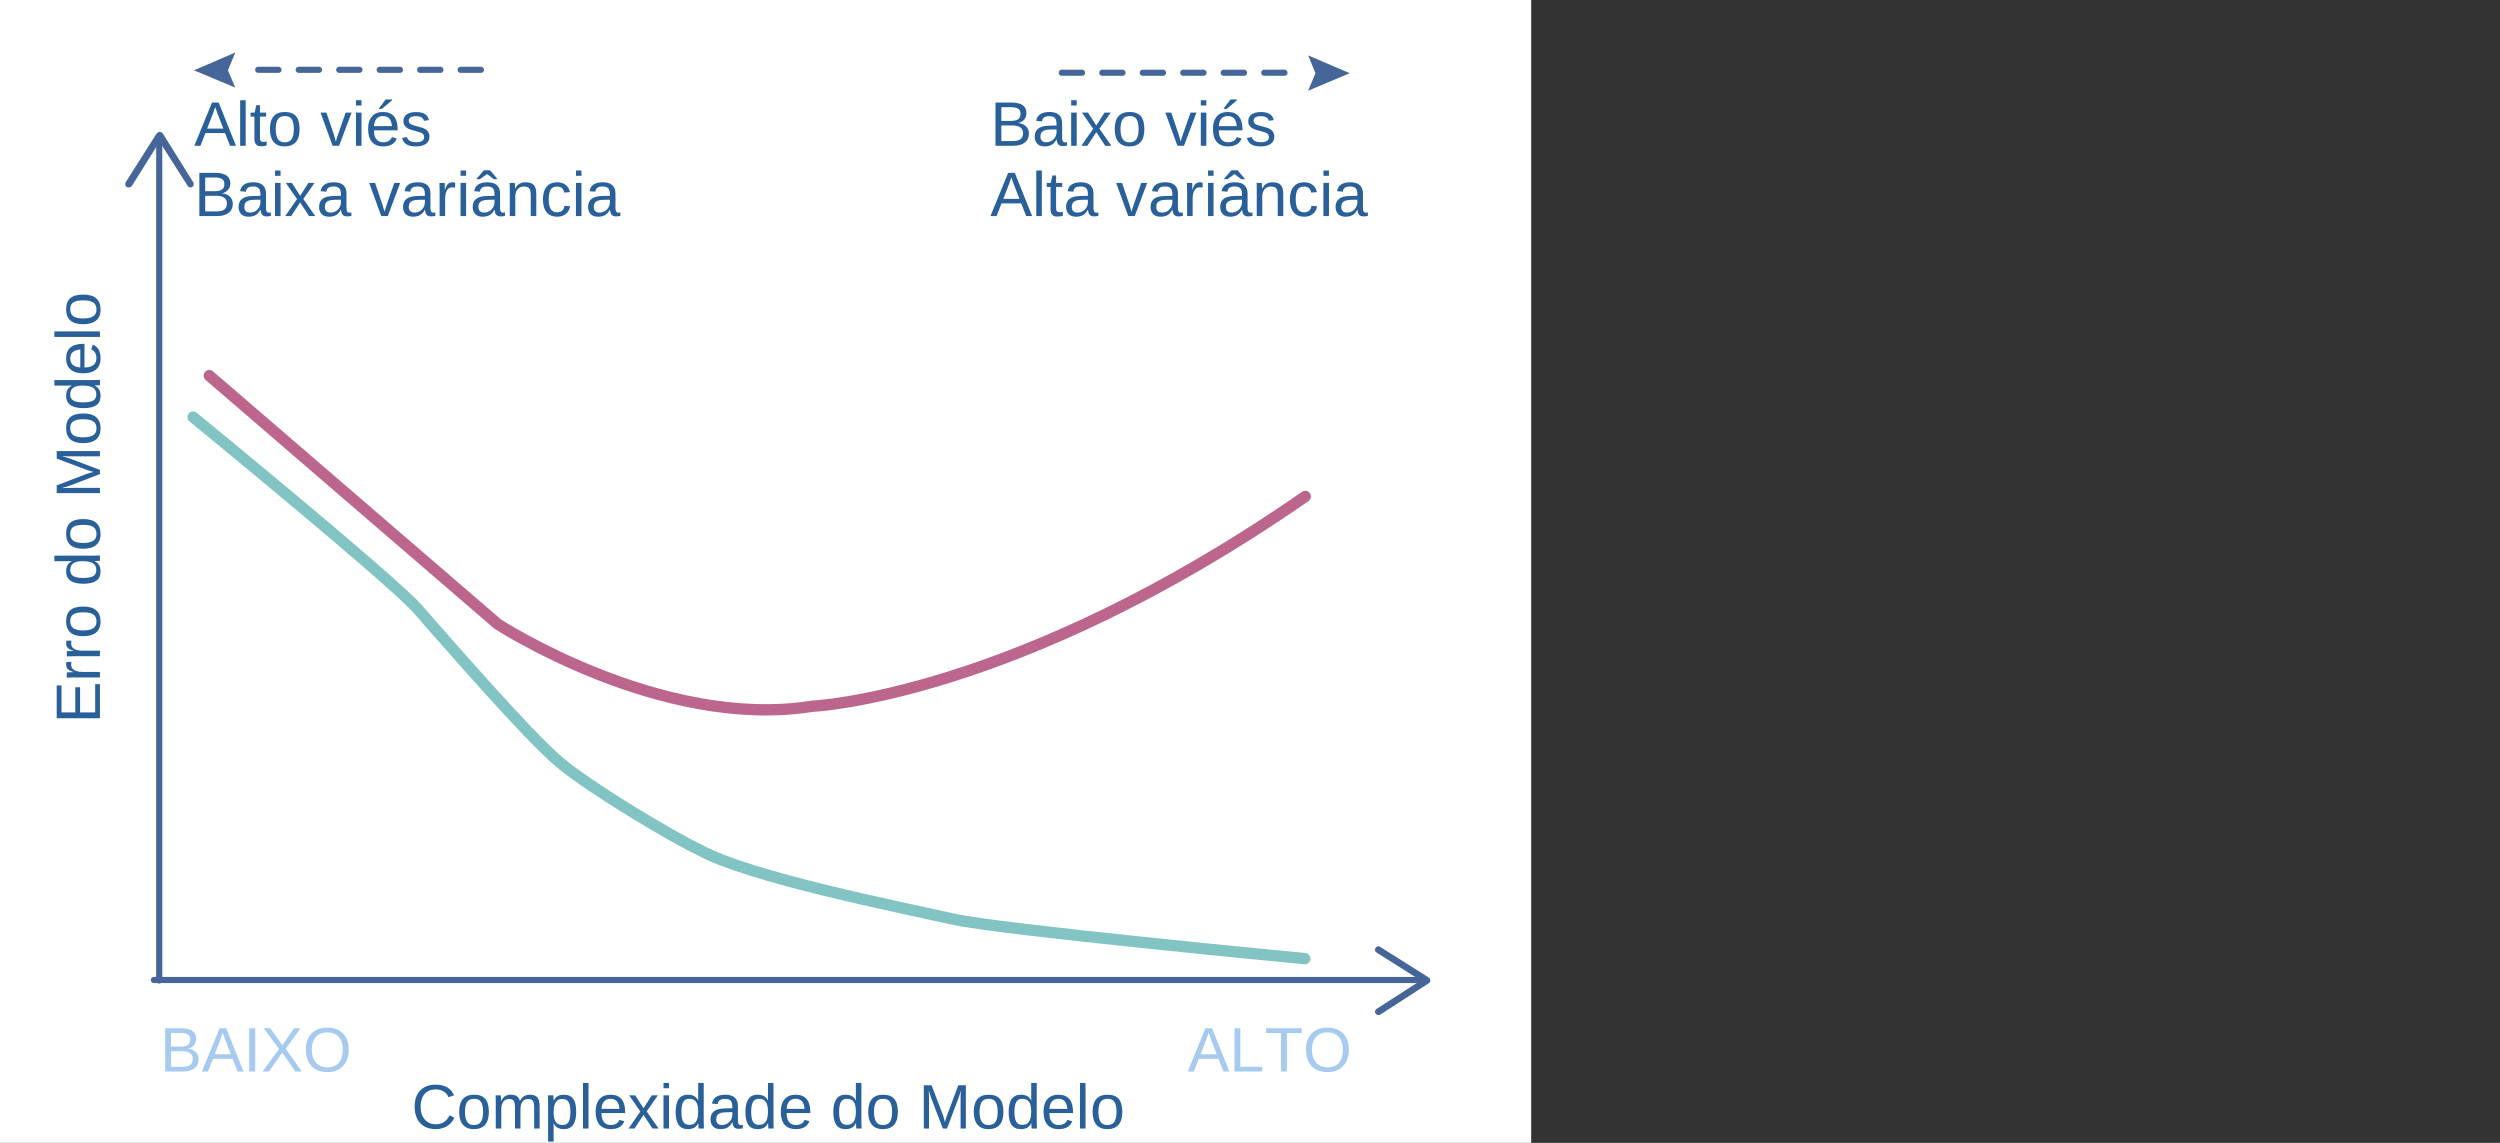 <svg xmlns="http://www.w3.org/2000/svg" xmlns:xlink="http://www.w3.org/1999/xlink" width="1050" height="480">
<rect width="100%" height="100%" fill="#333333" stroke="none"/>
<defs>
<clipPath id="clip_1">
<path transform="matrix(2.4,0,0,-2.4,0,551.94)" d="M0 .028H267.959V229.974H0Z" clip-rule="evenodd"/>
</clipPath>
<path id="font_2_1" d="M.614 .194C.614 .133 .592 .085 .547 .051 .503 .017 .441 0 .361 0H.082V.688H.332C.493 .688 .574 .633 .574 .521 .574 .48 .563 .446 .54 .419 .517 .391 .485 .372 .443 .363 .498 .356 .54 .338 .57 .308 .599 .278 .614 .24 .614 .194M.48 .51C.48 .547 .468 .574 .442 .59 .417 .606 .38 .614 .332 .614H.175V.396H.332C.382 .396 .419 .405 .444 .424 .468 .442 .48 .471 .48 .51M.52 .201C.52 .282 .463 .323 .349 .323H.175V.075H.356C.413 .075 .455 .085 .481 .106 .507 .128 .52 .159 .52 .201Z"/>
<path id="font_2_2" d="M.57 0 .491 .202H.178L.099 0H.002L.283 .688H.389L.665 0H.57M.334 .618 .33 .604C.322 .577 .31 .543 .294 .5L.206 .274H.463L.375 .501C.366 .524 .357 .549 .348 .578L.334 .618Z"/>
<path id="font_2_3" d="M.092 0V.688H.186V0H.092Z"/>
<path id="font_2_4" d="M.543 0 .336 .301 .125 0H.022L.284 .358 .042 .688H.146L.337 .418 .523 .688H.626L.391 .361 .646 0H.543Z"/>
<path id="font_2_5" d="M.73 .347C.73 .275 .716 .212 .689 .158 .661 .104 .622 .063 .57 .034 .519 .005 .458-.01 .388-.01 .318-.01 .257 .005 .205 .033 .154 .062 .115 .103 .088 .157 .061 .212 .047 .275 .047 .347 .047 .457 .077 .543 .138 .605 .198 .667 .282 .698 .389 .698 .459 .698 .52 .684 .571 .656 .623 .629 .662 .588 .689 .535 .716 .482 .73 .419 .73 .347M.635 .347C.635 .433 .613 .5 .571 .549 .528 .598 .467 .622 .389 .622 .31 .622 .25 .598 .207 .55 .164 .502 .142 .434 .142 .347 .142 .261 .164 .192 .207 .142 .251 .091 .311 .066 .388 .066 .468 .066 .529 .09 .571 .139 .614 .188 .635 .258 .635 .347Z"/>
<path id="font_2_6" d="M0 0Z"/>
<path id="font_2_7" d="M.082 0V.688H.175V.076H.523V0H.082Z"/>
<path id="font_2_8" d="M.352 .612V0H.259V.612H.022V.688H.588V.612H.352Z"/>
<path id="font_2_9" d="M.387 .622C.311 .622 .251 .598 .209 .549 .167 .5 .146 .432 .146 .347 .146 .263 .168 .195 .212 .144 .256 .093 .315 .067 .391 .067 .487 .067 .559 .115 .608 .21L.684 .172C.656 .113 .616 .068 .565 .037 .513 .006 .454-.01 .386-.01 .317-.01 .257 .005 .206 .033 .156 .062 .117 .103 .091 .157 .064 .211 .051 .274 .051 .347 .051 .457 .08 .543 .14 .605 .199 .667 .281 .698 .386 .698 .459 .698 .52 .684 .569 .655 .618 .627 .655 .584 .678 .528L.589 .499C.573 .539 .548 .569 .512 .59 .477 .612 .435 .622 .387 .622Z"/>
<path id="font_2_10" d="M.514 .265C.514 .172 .494 .103 .453 .058 .412 .013 .353-.01 .276-.01 .199-.01 .14 .014 .101 .061 .062 .108 .042 .176 .042 .265 .042 .447 .121 .538 .279 .538 .36 .538 .419 .516 .457 .471 .495 .427 .514 .358 .514 .265M.422 .265C.422 .338 .411 .391 .389 .424 .368 .457 .331 .473 .28 .473 .229 .473 .192 .456 .169 .423 .146 .389 .134 .336 .134 .265 .134 .195 .146 .143 .168 .108 .191 .073 .226 .055 .275 .055 .328 .055 .365 .072 .388 .106 .411 .14 .422 .193 .422 .265Z"/>
<path id="font_2_11" d="M.375 0V.335C.375 .386 .368 .421 .354 .441 .34 .46 .315 .47 .278 .47 .241 .47 .211 .456 .189 .427 .168 .399 .157 .358 .157 .306V0H.069V.416C.069 .477 .068 .515 .066 .528H.149C.15 .527 .15 .522 .15 .515 .151 .508 .151 .5 .152 .49 .152 .481 .153 .464 .153 .438H.155C.174 .475 .195 .501 .22 .516 .244 .531 .274 .538 .309 .538 .349 .538 .381 .53 .404 .514 .427 .498 .444 .473 .453 .438H.454C.472 .473 .494 .499 .52 .515 .546 .53 .577 .538 .614 .538 .668 .538 .706 .524 .731 .495 .755 .466 .767 .418 .767 .352V0H.68V.335C.68 .386 .673 .421 .659 .441 .645 .46 .62 .47 .583 .47 .545 .47 .515 .456 .494 .427 .473 .399 .462 .359 .462 .306V0H.375Z"/>
<path id="font_2_12" d="M.514 .267C.514 .082 .449-.01 .32-.01 .238-.01 .184 .021 .156 .082H.153C.155 .08 .155 .052 .155-.001V-.208H.067V.42C.067 .475 .066 .511 .064 .528H.149C.15 .527 .15 .522 .151 .514 .152 .507 .152 .494 .153 .478 .154 .461 .154 .45 .154 .444H.156C.172 .476 .193 .5 .218 .515 .244 .531 .278 .538 .32 .538 .385 .538 .434 .516 .466 .473 .498 .429 .514 .36 .514 .267M.422 .265C.422 .339 .412 .391 .392 .423 .372 .454 .341 .47 .297 .47 .263 .47 .235 .463 .216 .448 .196 .434 .181 .411 .171 .38 .16 .348 .155 .308 .155 .258 .155 .189 .166 .137 .188 .105 .211 .072 .247 .055 .296 .055 .34 .055 .372 .071 .392 .103 .412 .135 .422 .189 .422 .265Z"/>
<path id="font_2_13" d="M.067 0V.725H.155V0H.067Z"/>
<path id="font_2_14" d="M.135 .246C.135 .185 .147 .139 .172 .106 .197 .073 .234 .056 .282 .056 .32 .056 .351 .064 .374 .079 .397 .095 .412 .114 .42 .138L.498 .116C.466 .032 .394-.01 .282-.01 .204-.01 .145 .014 .104 .06 .063 .107 .042 .176 .042 .268 .042 .355 .063 .422 .104 .468 .145 .515 .203 .538 .279 .538 .434 .538 .512 .445 .512 .258V.246H.135M.421 .313C.416 .369 .402 .409 .378 .435 .355 .46 .321 .473 .277 .473 .235 .473 .201 .459 .176 .431 .151 .402 .138 .363 .136 .313H.421Z"/>
<path id="font_2_15" d="M.391 0 .249 .217 .106 0H.011L.199 .271 .02 .528H.117L.249 .323 .38 .528H.478L.299 .272 .489 0H.391Z"/>
<path id="font_2_16" d="M.067 .641V.725H.155V.641H.067M.067 0V.528H.155V0H.067Z"/>
<path id="font_2_17" d="M.401 .085C.385 .051 .363 .027 .336 .012 .309-.002 .276-.01 .236-.01 .17-.01 .121 .013 .089 .058 .058 .103 .042 .171 .042 .262 .042 .446 .107 .538 .236 .538 .276 .538 .31 .531 .336 .516 .363 .501 .385 .478 .401 .446H.402L.401 .505V.725H.489V.109C.489 .054 .49 .018 .492 0H.408C.407 .005 .406 .017 .405 .036 .403 .055 .403 .071 .403 .085H.401M.134 .265C.134 .191 .144 .138 .164 .106 .183 .074 .215 .058 .259 .058 .309 .058 .345 .075 .367 .11 .39 .144 .401 .198 .401 .271 .401 .34 .39 .392 .367 .424 .345 .457 .309 .473 .26 .473 .215 .473 .184 .457 .164 .424 .144 .391 .134 .338 .134 .265Z"/>
<path id="font_2_18" d="M.202-.01C.149-.01 .109 .004 .083 .032 .056 .06 .042 .099 .042 .147 .042 .202 .06 .244 .096 .273 .132 .303 .19 .318 .271 .32L.389 .322V.351C.389 .394 .38 .425 .362 .443 .344 .462 .315 .471 .276 .471 .236 .471 .208 .465 .19 .451 .172 .438 .161 .417 .158 .388L.066 .396C.081 .491 .152 .538 .278 .538 .344 .538 .394 .523 .428 .492 .461 .462 .478 .418 .478 .36V.133C.478 .107 .481 .087 .488 .074 .495 .061 .508 .054 .527 .054 .536 .054 .545 .055 .556 .058V.003C.534-.002 .511-.005 .488-.005 .456-.005 .432 .004 .417 .021 .402 .038 .394 .065 .392 .101H.389C.367 .061 .341 .032 .311 .015 .281-.001 .245-.01 .202-.01M.222 .056C.254 .056 .283 .063 .308 .078 .333 .093 .353 .113 .367 .138 .382 .164 .389 .19 .389 .217V.261L.293 .259C.252 .258 .22 .254 .199 .246 .178 .238 .161 .226 .15 .21 .139 .194 .133 .172 .133 .146 .133 .117 .141 .095 .156 .08 .171 .064 .194 .056 .222 .056Z"/>
<path id="font_2_19" d="M.667 0V.459C.667 .51 .668 .559 .671 .606 .655 .548 .641 .502 .628 .469L.451 0H.385L.205 .469 .178 .552 .162 .606 .163 .552 .165 .459V0H.082V.688H.205L.388 .211C.394 .192 .4 .171 .406 .149 .413 .127 .417 .111 .418 .102 .421 .115 .427 .134 .435 .161 .443 .187 .449 .204 .452 .211L.631 .688H.751V0H.667Z"/>
<path id="font_2_20" d="M.082 0V.688H.604V.612H.175V.392H.575V.316H.175V.076H.624V0H.082Z"/>
<path id="font_2_21" d="M.069 0V.405C.069 .442 .068 .483 .066 .528H.149C.152 .468 .153 .432 .153 .42H.155C.169 .466 .185 .497 .204 .513 .222 .53 .248 .538 .281 .538 .292 .538 .304 .536 .316 .533V.453C.305 .456 .289 .458 .27 .458 .233 .458 .205 .442 .186 .41 .167 .379 .157 .334 .157 .275V0H.069Z"/>
<path id="font_2_22" d="M.271 .004C.242-.004 .212-.008 .182-.008 .111-.008 .076 .032 .076 .112V.464H.015V.528H.08L.105 .646H.164V.528H.262V.464H.164V.131C.164 .105 .168 .088 .177 .077 .185 .067 .199 .062 .22 .062 .231 .062 .248 .064 .271 .069V.004Z"/>
<path id="font_2_23" d="M.299 0H.195L.003 .528H.097L.213 .185C.218 .172 .229 .133 .247 .069L.264 .126 .283 .184 .403 .528H.497L.299 0Z"/>
<path id="font_2_24" d="M.135 .246C.135 .185 .147 .139 .172 .106 .197 .073 .234 .056 .282 .056 .32 .056 .351 .064 .374 .079 .397 .095 .412 .114 .42 .138L.498 .116C.466 .032 .394-.01 .282-.01 .204-.01 .145 .014 .104 .06 .063 .107 .042 .176 .042 .268 .042 .355 .063 .422 .104 .468 .145 .515 .203 .538 .279 .538 .434 .538 .512 .445 .512 .258V.246H.135M.421 .313C.416 .369 .402 .409 .378 .435 .355 .46 .321 .473 .277 .473 .235 .473 .201 .459 .176 .431 .151 .402 .138 .363 .136 .313H.421M.215 .587V.597L.321 .737H.422V.723L.261 .587H.215Z"/>
<path id="font_2_26" d="M.464 .146C.464 .096 .445 .058 .407 .031 .37 .004 .317-.01 .25-.01 .184-.01 .133 .001 .097 .023 .062 .044 .039 .078 .028 .124L.105 .139C.113 .111 .128 .09 .152 .077 .175 .064 .208 .057 .25 .057 .294 .057 .327 .064 .347 .078 .368 .091 .378 .112 .378 .139 .378 .16 .371 .177 .357 .19 .343 .203 .319 .214 .288 .222L.225 .239C.174 .252 .138 .265 .117 .277 .096 .29 .079 .305 .067 .323 .055 .341 .049 .363 .049 .389 .049 .437 .066 .474 .1 .499 .135 .524 .185 .537 .25 .537 .309 .537 .355 .527 .389 .506 .424 .486 .445 .453 .455 .408L.375 .398C.371 .421 .358 .439 .336 .452 .315 .464 .286 .471 .25 .471 .211 .471 .181 .465 .163 .453 .144 .441 .134 .422 .134 .398 .134 .383 .138 .37 .146 .361 .154 .351 .165 .343 .181 .336 .196 .329 .228 .319 .277 .307 .324 .296 .357 .285 .378 .275 .398 .265 .415 .254 .427 .242 .438 .23 .448 .216 .454 .2 .461 .184 .464 .166 .464 .146Z"/>
<path id="font_2_27" d="M.202-.01C.149-.01 .109 .004 .083 .032 .056 .06 .042 .099 .042 .147 .042 .202 .06 .244 .096 .273 .132 .303 .19 .318 .271 .32L.389 .322V.351C.389 .394 .38 .425 .362 .443 .344 .462 .315 .471 .276 .471 .236 .471 .208 .465 .19 .451 .172 .438 .161 .417 .158 .388L.066 .396C.081 .491 .152 .538 .278 .538 .344 .538 .394 .523 .428 .492 .461 .462 .478 .418 .478 .36V.133C.478 .107 .481 .087 .488 .074 .495 .061 .508 .054 .527 .054 .536 .054 .545 .055 .556 .058V.003C.534-.002 .511-.005 .488-.005 .456-.005 .432 .004 .417 .021 .402 .038 .394 .065 .392 .101H.389C.367 .061 .341 .032 .311 .015 .281-.001 .245-.01 .202-.01M.222 .056C.254 .056 .283 .063 .308 .078 .333 .093 .353 .113 .367 .138 .382 .164 .389 .19 .389 .217V.261L.293 .259C.252 .258 .22 .254 .199 .246 .178 .238 .161 .226 .15 .21 .139 .194 .133 .172 .133 .146 .133 .117 .141 .095 .156 .08 .171 .064 .194 .056 .222 .056M.43 .597V.587H.378L.271 .669H.271L.157 .587H.106V.597L.221 .729H.32L.43 .597Z"/>
<path id="font_2_29" d="M.403 0V.335C.403 .37 .399 .397 .393 .416 .386 .435 .375 .449 .36 .458 .345 .466 .323 .47 .294 .47 .252 .47 .218 .456 .194 .427 .169 .398 .157 .358 .157 .306V0H.069V.416C.069 .477 .068 .515 .066 .528H.149C.15 .527 .15 .522 .15 .515 .151 .508 .151 .5 .152 .49 .152 .481 .153 .464 .153 .438H.155C.175 .474 .198 .5 .225 .515 .251 .531 .284 .538 .324 .538 .382 .538 .424 .524 .451 .495 .478 .466 .491 .418 .491 .352V0H.403Z"/>
<path id="font_2_30" d="M.134 .267C.134 .196 .145 .144 .167 .11 .19 .076 .223 .06 .268 .06 .299 .06 .325 .068 .346 .085 .367 .102 .38 .128 .385 .163L.474 .157C.467 .106 .445 .066 .409 .036 .372 .005 .326-.01 .27-.01 .196-.01 .14 .014 .101 .06 .062 .107 .042 .175 .042 .265 .042 .354 .062 .421 .101 .468 .14 .515 .196 .538 .269 .538 .323 .538 .368 .524 .404 .496 .439 .468 .462 .43 .471 .381L.38 .374C.376 .403 .364 .426 .346 .443 .327 .461 .301 .469 .267 .469 .22 .469 .186 .454 .166 .423 .145 .392 .134 .34 .134 .267Z"/>
</defs>
<g>
<g clip-path="url(#clip_1)">
<path transform="matrix(2.4,0,0,-2.4,0,551.94)" d="M0 229.974H267.959V.028H0V229.974Z" fill="#ffffff" fill-rule="evenodd"/>
<path transform="matrix(2.4,0,0,-2.4,0,551.94)" stroke-width="1.984" stroke-linecap="round" stroke-linejoin="round" fill="none" stroke="#82c4c3" d="M33.789 156.982C33.789 156.982 68.57 128.55 73.077 123.42 77.584 118.289 92.523 101.054 97.994 96.519 103.408 91.983 117.808 83.394 122.372 81.268 131.074 76.421 157.975 71.12 166.649 69.165 174.161 67.35 228.331 62.22 228.331 62.22"/>
<path transform="matrix(2.4,0,0,-2.4,0,551.94)" stroke-width="1.077" stroke-linecap="round" stroke-miterlimit="3.864" stroke-linejoin="miter" fill="none" stroke="#466699" d="M249.449 58.478H26.929"/>
<path transform="matrix(2.4,0,0,-2.4,0,551.94)" d="M240.746 64.091C240.491 63.807 240.633 63.439 240.917 63.268L248.627 58.393 240.917 53.432C240.633 53.234 240.491 52.865 240.746 52.61 240.917 52.327 241.228 52.242 241.54 52.412L250.044 57.911C250.214 58.024 250.299 58.194 250.299 58.393 250.299 58.591 250.214 58.79 250.044 58.903L241.54 64.261C241.455 64.317 241.313 64.374 241.228 64.374 240.973 64.374 240.831 64.261 240.746 64.091Z" fill="#466699" fill-rule="evenodd"/>
<path transform="matrix(2.4,0,0,-2.4,0,551.94)" stroke-width="1.077" stroke-linecap="round" stroke-miterlimit="3.864" stroke-linejoin="miter" fill="none" stroke="#466699" d="M27.865 205.483V58.393"/>
<path transform="matrix(2.4,0,0,-2.4,0,551.94)" d="M22.139 197.262C22.479 197.092 22.904 197.177 23.074 197.432L27.921 205.171 32.854 197.432C32.995 197.177 33.42 197.092 33.647 197.262 33.902 197.432 33.987 197.801 33.817 198.084L28.488 206.617C28.318 206.787 28.148 206.9 27.921 206.9 27.751 206.9 27.581 206.787 27.411 206.617L21.997 198.084C21.969 197.971 21.912 197.857 21.912 197.772 21.912 197.574 21.997 197.376 22.139 197.262Z" fill="#466699" fill-rule="evenodd"/>
<path transform="matrix(2.4,0,0,-2.4,0,551.94)" stroke-width="1.984" stroke-linecap="round" stroke-miterlimit="3.864" stroke-linejoin="miter" fill="none" stroke="#bc658d" d="M36.624 164.239 87.109 120.755C87.109 120.755 115.739 102.131 142.157 106.383 142.157 106.383 177.676 107.886 228.416 143.092"/>
<path transform="matrix(2.4,0,0,-2.4,0,551.94)" stroke-width="1.077" stroke-linecap="round" stroke-dasharray="3.543,3.543" stroke-miterlimit="10" stroke-linejoin="miter" fill="none" stroke="#466699" d="M185.811 217.246H227.622"/>
<path transform="matrix(2.4,0,0,-2.4,0,551.94)" d="M228.926 214.1 230.202 217.161 228.926 220.28 236.211 217.161 228.926 214.1Z" fill="#466699" fill-rule="evenodd"/>
<path transform="matrix(2.4,0,0,-2.4,0,551.94)" stroke-width="1.077" stroke-linecap="round" stroke-dasharray="3.543,3.543" stroke-miterlimit="10" stroke-linejoin="miter" fill="none" stroke="#466699" d="M84.161 217.757H42.35"/>
<path transform="matrix(2.4,0,0,-2.4,0,551.94)" d="M41.187 220.79 39.883 217.672 41.187 214.639 33.931 217.672 41.187 220.79Z" fill="#466699" fill-rule="evenodd"/>
<use data-text="B" xlink:href="#font_2_1" transform="matrix(26.395,0,0,-26.395,67.214,450.031)" fill="#a6caf0"/>
<use data-text="A" xlink:href="#font_2_2" transform="matrix(26.395,0,0,-26.395,84.741,450.031)" fill="#a6caf0"/>
<use data-text="I" xlink:href="#font_2_3" transform="matrix(26.395,0,0,-26.395,102.267,450.031)" fill="#a6caf0"/>
<use data-text="X" xlink:href="#font_2_4" transform="matrix(26.395,0,0,-26.395,109.684,450.031)" fill="#a6caf0"/>
<use data-text="O" xlink:href="#font_2_5" transform="matrix(26.395,0,0,-26.395,127.211,450.031)" fill="#a6caf0"/>
<use data-text=" " xlink:href="#font_2_6" transform="matrix(26.395,0,0,-26.395,148.063,450.031)" fill="#a6caf0"/>
<use data-text=" " xlink:href="#font_2_6" transform="matrix(26.395,0,0,-26.395,155.48,450.031)" fill="#a6caf0"/>
<use data-text=" " xlink:href="#font_2_6" transform="matrix(26.395,0,0,-26.395,162.897,450.031)" fill="#a6caf0"/>
<use data-text=" " xlink:href="#font_2_6" transform="matrix(26.395,0,0,-26.395,170.314,450.031)" fill="#a6caf0"/>
<use data-text=" " xlink:href="#font_2_6" transform="matrix(26.395,0,0,-26.395,177.969,450.031)" fill="#a6caf0"/>
<use data-text=" " xlink:href="#font_2_6" transform="matrix(26.395,0,0,-26.395,185.386,450.031)" fill="#a6caf0"/>
<use data-text=" " xlink:href="#font_2_6" transform="matrix(26.395,0,0,-26.395,192.803,450.031)" fill="#a6caf0"/>
<use data-text=" " xlink:href="#font_2_6" transform="matrix(26.395,0,0,-26.395,200.22,450.031)" fill="#a6caf0"/>
<use data-text=" " xlink:href="#font_2_6" transform="matrix(26.395,0,0,-26.395,207.637,450.031)" fill="#a6caf0"/>
<use data-text=" " xlink:href="#font_2_6" transform="matrix(26.395,0,0,-26.395,215.292,450.031)" fill="#a6caf0"/>
<use data-text=" " xlink:href="#font_2_6" transform="matrix(26.395,0,0,-26.395,222.709,450.031)" fill="#a6caf0"/>
<use data-text=" " xlink:href="#font_2_6" transform="matrix(26.395,0,0,-26.395,230.126,450.031)" fill="#a6caf0"/>
<use data-text=" " xlink:href="#font_2_6" transform="matrix(26.395,0,0,-26.395,237.543,450.031)" fill="#a6caf0"/>
<use data-text=" " xlink:href="#font_2_6" transform="matrix(26.395,0,0,-26.395,244.96,450.031)" fill="#a6caf0"/>
<use data-text=" " xlink:href="#font_2_6" transform="matrix(26.395,0,0,-26.395,252.614,450.031)" fill="#a6caf0"/>
<use data-text=" " xlink:href="#font_2_6" transform="matrix(26.395,0,0,-26.395,260.031,450.031)" fill="#a6caf0"/>
<use data-text=" " xlink:href="#font_2_6" transform="matrix(26.395,0,0,-26.395,267.448,450.031)" fill="#a6caf0"/>
<use data-text=" " xlink:href="#font_2_6" transform="matrix(26.395,0,0,-26.395,274.865,450.031)" fill="#a6caf0"/>
<use data-text=" " xlink:href="#font_2_6" transform="matrix(26.395,0,0,-26.395,282.283,450.031)" fill="#a6caf0"/>
<use data-text=" " xlink:href="#font_2_6" transform="matrix(26.395,0,0,-26.395,289.937,450.031)" fill="#a6caf0"/>
<use data-text=" " xlink:href="#font_2_6" transform="matrix(26.395,0,0,-26.395,297.354,450.031)" fill="#a6caf0"/>
<use data-text=" " xlink:href="#font_2_6" transform="matrix(26.395,0,0,-26.395,304.771,450.031)" fill="#a6caf0"/>
<use data-text=" " xlink:href="#font_2_6" transform="matrix(26.395,0,0,-26.395,312.188,450.031)" fill="#a6caf0"/>
<use data-text=" " xlink:href="#font_2_6" transform="matrix(26.395,0,0,-26.395,319.605,450.031)" fill="#a6caf0"/>
<use data-text=" " xlink:href="#font_2_6" transform="matrix(26.395,0,0,-26.395,327.26,450.031)" fill="#a6caf0"/>
<use data-text=" " xlink:href="#font_2_6" transform="matrix(26.395,0,0,-26.395,334.677,450.031)" fill="#a6caf0"/>
<use data-text=" " xlink:href="#font_2_6" transform="matrix(26.395,0,0,-26.395,342.094,450.031)" fill="#a6caf0"/>
<use data-text=" " xlink:href="#font_2_6" transform="matrix(26.395,0,0,-26.395,349.511,450.031)" fill="#a6caf0"/>
<use data-text=" " xlink:href="#font_2_6" transform="matrix(26.395,0,0,-26.395,356.928,450.031)" fill="#a6caf0"/>
<use data-text=" " xlink:href="#font_2_6" transform="matrix(26.395,0,0,-26.395,364.583,450.031)" fill="#a6caf0"/>
<use data-text=" " xlink:href="#font_2_6" transform="matrix(26.395,0,0,-26.395,372,450.031)" fill="#a6caf0"/>
<use data-text=" " xlink:href="#font_2_6" transform="matrix(26.395,0,0,-26.395,379.417,450.031)" fill="#a6caf0"/>
<use data-text=" " xlink:href="#font_2_6" transform="matrix(26.395,0,0,-26.395,386.834,450.031)" fill="#a6caf0"/>
<use data-text=" " xlink:href="#font_2_6" transform="matrix(26.395,0,0,-26.395,394.251,450.031)" fill="#a6caf0"/>
<use data-text=" " xlink:href="#font_2_6" transform="matrix(26.395,0,0,-26.395,401.906,450.031)" fill="#a6caf0"/>
<use data-text=" " xlink:href="#font_2_6" transform="matrix(26.395,0,0,-26.395,409.323,450.031)" fill="#a6caf0"/>
<use data-text=" " xlink:href="#font_2_6" transform="matrix(26.395,0,0,-26.395,416.74,450.031)" fill="#a6caf0"/>
<use data-text=" " xlink:href="#font_2_6" transform="matrix(26.395,0,0,-26.395,424.157,450.031)" fill="#a6caf0"/>
<use data-text=" " xlink:href="#font_2_6" transform="matrix(26.395,0,0,-26.395,431.574,450.031)" fill="#a6caf0"/>
<use data-text=" " xlink:href="#font_2_6" transform="matrix(26.395,0,0,-26.395,439.228,450.031)" fill="#a6caf0"/>
<use data-text=" " xlink:href="#font_2_6" transform="matrix(26.395,0,0,-26.395,446.646,450.031)" fill="#a6caf0"/>
<use data-text=" " xlink:href="#font_2_6" transform="matrix(26.395,0,0,-26.395,454.063,450.031)" fill="#a6caf0"/>
<use data-text=" " xlink:href="#font_2_6" transform="matrix(26.395,0,0,-26.395,461.48,450.031)" fill="#a6caf0"/>
<use data-text=" " xlink:href="#font_2_6" transform="matrix(26.395,0,0,-26.395,468.897,450.031)" fill="#a6caf0"/>
<use data-text=" " xlink:href="#font_2_6" transform="matrix(26.395,0,0,-26.395,476.551,450.031)" fill="#a6caf0"/>
<use data-text=" " xlink:href="#font_2_6" transform="matrix(26.395,0,0,-26.395,483.968,450.031)" fill="#a6caf0"/>
<use data-text=" " xlink:href="#font_2_6" transform="matrix(26.395,0,0,-26.395,491.385,450.031)" fill="#a6caf0"/>
<use data-text="A" xlink:href="#font_2_2" transform="matrix(26.395,0,0,-26.395,498.802,450.031)" fill="#a6caf0"/>
<use data-text="L" xlink:href="#font_2_7" transform="matrix(26.395,0,0,-26.395,516.329,450.031)" fill="#a6caf0"/>
<use data-text="T" xlink:href="#font_2_8" transform="matrix(26.395,0,0,-26.395,531.189,450.031)" fill="#a6caf0"/>
<use data-text="O" xlink:href="#font_2_5" transform="matrix(26.395,0,0,-26.395,547.264,450.031)" fill="#a6caf0"/>
<use data-text="C" xlink:href="#font_2_9" transform="matrix(26.395,0,0,-26.395,172.8,473.978)" fill="#2a6099"/>
<use data-text="o" xlink:href="#font_2_10" transform="matrix(26.395,0,0,-26.395,191.752,473.978)" fill="#2a6099"/>
<use data-text="m" xlink:href="#font_2_11" transform="matrix(26.395,0,0,-26.395,206.401,473.978)" fill="#2a6099"/>
<use data-text="p" xlink:href="#font_2_12" transform="matrix(26.395,0,0,-26.395,228.441,473.978)" fill="#2a6099"/>
<use data-text="l" xlink:href="#font_2_13" transform="matrix(26.395,0,0,-26.395,243.09,473.978)" fill="#2a6099"/>
<use data-text="e" xlink:href="#font_2_14" transform="matrix(26.395,0,0,-26.395,249.056,473.978)" fill="#2a6099"/>
<use data-text="x" xlink:href="#font_2_15" transform="matrix(26.395,0,0,-26.395,263.705,473.978)" fill="#2a6099"/>
<use data-text="i" xlink:href="#font_2_16" transform="matrix(26.395,0,0,-26.395,276.903,473.978)" fill="#2a6099"/>
<use data-text="d" xlink:href="#font_2_17" transform="matrix(26.395,0,0,-26.395,282.657,473.978)" fill="#2a6099"/>
<use data-text="a" xlink:href="#font_2_18" transform="matrix(26.395,0,0,-26.395,297.306,473.978)" fill="#2a6099"/>
<use data-text="d" xlink:href="#font_2_17" transform="matrix(26.395,0,0,-26.395,311.955,473.978)" fill="#2a6099"/>
<use data-text="e" xlink:href="#font_2_14" transform="matrix(26.395,0,0,-26.395,326.816,473.978)" fill="#2a6099"/>
<use data-text=" " xlink:href="#font_2_6" transform="matrix(26.395,0,0,-26.395,341.465,473.978)" fill="#2a6099"/>
<use data-text="d" xlink:href="#font_2_17" transform="matrix(26.395,0,0,-26.395,348.882,473.978)" fill="#2a6099"/>
<use data-text="o" xlink:href="#font_2_10" transform="matrix(26.395,0,0,-26.395,363.532,473.978)" fill="#2a6099"/>
<use data-text=" " xlink:href="#font_2_6" transform="matrix(26.395,0,0,-26.395,378.181,473.978)" fill="#2a6099"/>
<use data-text="M" xlink:href="#font_2_19" transform="matrix(26.395,0,0,-26.395,385.836,473.978)" fill="#2a6099"/>
<use data-text="o" xlink:href="#font_2_10" transform="matrix(26.395,0,0,-26.395,407.876,473.978)" fill="#2a6099"/>
<use data-text="d" xlink:href="#font_2_17" transform="matrix(26.395,0,0,-26.395,422.525,473.978)" fill="#2a6099"/>
<use data-text="e" xlink:href="#font_2_14" transform="matrix(26.395,0,0,-26.395,437.174,473.978)" fill="#2a6099"/>
<use data-text="l" xlink:href="#font_2_13" transform="matrix(26.395,0,0,-26.395,451.824,473.978)" fill="#2a6099"/>
<use data-text="o" xlink:href="#font_2_10" transform="matrix(26.395,0,0,-26.395,457.789,473.978)" fill="#2a6099"/>
<use data-text="E" xlink:href="#font_2_20" transform="matrix(0,-26.395,-26.395,-0,41.976,303.83)" fill="#2a6099"/>
<use data-text="r" xlink:href="#font_2_21" transform="matrix(0,-26.395,-26.395,-0,41.976,286.346)" fill="#2a6099"/>
<use data-text="r" xlink:href="#font_2_21" transform="matrix(0,-26.395,-26.395,-0,41.976,277.435)" fill="#2a6099"/>
<use data-text="o" xlink:href="#font_2_10" transform="matrix(0,-26.395,-26.395,-0,41.976,268.317)" fill="#2a6099"/>
<use data-text=" " xlink:href="#font_2_6" transform="matrix(0,-26.395,-26.395,-0,41.976,253.692)" fill="#2a6099"/>
<use data-text="d" xlink:href="#font_2_17" transform="matrix(0,-26.395,-26.395,-0,41.976,246.276)" fill="#2a6099"/>
<use data-text="o" xlink:href="#font_2_10" transform="matrix(0,-26.395,-26.395,-0,41.976,231.58)" fill="#2a6099"/>
<use data-text=" " xlink:href="#font_2_6" transform="matrix(0,-26.395,-26.395,-0,41.976,216.955)" fill="#2a6099"/>
<use data-text="M" xlink:href="#font_2_19" transform="matrix(0,-26.395,-26.395,-0,41.976,209.268)" fill="#2a6099"/>
<use data-text="o" xlink:href="#font_2_10" transform="matrix(0,-26.395,-26.395,-0,41.976,187.224)" fill="#2a6099"/>
<use data-text="d" xlink:href="#font_2_17" transform="matrix(0,-26.395,-26.395,-0,41.976,172.531)" fill="#2a6099"/>
<use data-text="e" xlink:href="#font_2_14" transform="matrix(0,-26.395,-26.395,-0,41.976,157.903)" fill="#2a6099"/>
<use data-text="l" xlink:href="#font_2_13" transform="matrix(0,-26.395,-26.395,-0,41.976,143.277)" fill="#2a6099"/>
<use data-text="o" xlink:href="#font_2_10" transform="matrix(0,-26.395,-26.395,-0,41.976,137.289)" fill="#2a6099"/>
<use data-text="A" xlink:href="#font_2_2" transform="matrix(26.395,0,0,-26.395,81.569,61.231)" fill="#2a6099"/>
<use data-text="l" xlink:href="#font_2_13" transform="matrix(26.395,0,0,-26.395,99.095,61.231)" fill="#2a6099"/>
<use data-text="t" xlink:href="#font_2_22" transform="matrix(26.395,0,0,-26.395,104.849,61.231)" fill="#2a6099"/>
<use data-text="o" xlink:href="#font_2_10" transform="matrix(26.395,0,0,-26.395,112.266,61.231)" fill="#2a6099"/>
<use data-text=" " xlink:href="#font_2_6" transform="matrix(26.395,0,0,-26.395,127.127,61.231)" fill="#2a6099"/>
<use data-text="v" xlink:href="#font_2_23" transform="matrix(26.395,0,0,-26.395,134.544,61.231)" fill="#2a6099"/>
<use data-text="i" xlink:href="#font_2_16" transform="matrix(26.395,0,0,-26.395,147.742,61.231)" fill="#2a6099"/>
<use data-text="é" xlink:href="#font_2_24" transform="matrix(26.395,0,0,-26.395,153.496,61.231)" fill="#2a6099"/>
<use data-text="s" xlink:href="#font_2_26" transform="matrix(26.395,0,0,-26.395,168.145,61.231)" fill="#2a6099"/>
<use data-text="B" xlink:href="#font_2_1" transform="matrix(26.395,0,0,-26.395,81.569,90.756)" fill="#2a6099"/>
<use data-text="a" xlink:href="#font_2_18" transform="matrix(26.395,0,0,-26.395,99.095,90.756)" fill="#2a6099"/>
<use data-text="i" xlink:href="#font_2_16" transform="matrix(26.395,0,0,-26.395,113.745,90.756)" fill="#2a6099"/>
<use data-text="x" xlink:href="#font_2_15" transform="matrix(26.395,0,0,-26.395,119.499,90.756)" fill="#2a6099"/>
<use data-text="a" xlink:href="#font_2_18" transform="matrix(26.395,0,0,-26.395,132.907,90.756)" fill="#2a6099"/>
<use data-text=" " xlink:href="#font_2_6" transform="matrix(26.395,0,0,-26.395,147.557,90.756)" fill="#2a6099"/>
<use data-text="v" xlink:href="#font_2_23" transform="matrix(26.395,0,0,-26.395,154.974,90.756)" fill="#2a6099"/>
<use data-text="a" xlink:href="#font_2_18" transform="matrix(26.395,0,0,-26.395,168.171,90.756)" fill="#2a6099"/>
<use data-text="r" xlink:href="#font_2_21" transform="matrix(26.395,0,0,-26.395,182.821,90.756)" fill="#2a6099"/>
<use data-text="i" xlink:href="#font_2_16" transform="matrix(26.395,0,0,-26.395,191.663,90.756)" fill="#2a6099"/>
<use data-text="â" xlink:href="#font_2_27" transform="matrix(26.395,0,0,-26.395,197.417,90.756)" fill="#2a6099"/>
<use data-text="n" xlink:href="#font_2_29" transform="matrix(26.395,0,0,-26.395,212.278,90.756)" fill="#2a6099"/>
<use data-text="c" xlink:href="#font_2_30" transform="matrix(26.395,0,0,-26.395,226.927,90.756)" fill="#2a6099"/>
<use data-text="i" xlink:href="#font_2_16" transform="matrix(26.395,0,0,-26.395,240.125,90.756)" fill="#2a6099"/>
<use data-text="a" xlink:href="#font_2_18" transform="matrix(26.395,0,0,-26.395,245.879,90.756)" fill="#2a6099"/>
<use data-text="B" xlink:href="#font_2_1" transform="matrix(26.395,0,0,-26.395,415.944,61.231)" fill="#2a6099"/>
<use data-text="a" xlink:href="#font_2_18" transform="matrix(26.395,0,0,-26.395,433.47,61.231)" fill="#2a6099"/>
<use data-text="i" xlink:href="#font_2_16" transform="matrix(26.395,0,0,-26.395,448.12,61.231)" fill="#2a6099"/>
<use data-text="x" xlink:href="#font_2_15" transform="matrix(26.395,0,0,-26.395,453.874,61.231)" fill="#2a6099"/>
<use data-text="o" xlink:href="#font_2_10" transform="matrix(26.395,0,0,-26.395,467.071,61.231)" fill="#2a6099"/>
<use data-text=" " xlink:href="#font_2_6" transform="matrix(26.395,0,0,-26.395,481.721,61.231)" fill="#2a6099"/>
<use data-text="v" xlink:href="#font_2_23" transform="matrix(26.395,0,0,-26.395,489.375,61.231)" fill="#2a6099"/>
<use data-text="i" xlink:href="#font_2_16" transform="matrix(26.395,0,0,-26.395,502.573,61.231)" fill="#2a6099"/>
<use data-text="é" xlink:href="#font_2_24" transform="matrix(26.395,0,0,-26.395,508.327,61.231)" fill="#2a6099"/>
<use data-text="s" xlink:href="#font_2_26" transform="matrix(26.395,0,0,-26.395,522.976,61.231)" fill="#2a6099"/>
<use data-text="A" xlink:href="#font_2_2" transform="matrix(26.395,0,0,-26.395,415.944,90.756)" fill="#2a6099"/>
<use data-text="l" xlink:href="#font_2_13" transform="matrix(26.395,0,0,-26.395,433.47,90.756)" fill="#2a6099"/>
<use data-text="t" xlink:href="#font_2_22" transform="matrix(26.395,0,0,-26.395,439.225,90.756)" fill="#2a6099"/>
<use data-text="a" xlink:href="#font_2_18" transform="matrix(26.395,0,0,-26.395,446.642,90.756)" fill="#2a6099"/>
<use data-text=" " xlink:href="#font_2_6" transform="matrix(26.395,0,0,-26.395,461.291,90.756)" fill="#2a6099"/>
<use data-text="v" xlink:href="#font_2_23" transform="matrix(26.395,0,0,-26.395,468.708,90.756)" fill="#2a6099"/>
<use data-text="a" xlink:href="#font_2_18" transform="matrix(26.395,0,0,-26.395,482.117,90.756)" fill="#2a6099"/>
<use data-text="r" xlink:href="#font_2_21" transform="matrix(26.395,0,0,-26.395,496.766,90.756)" fill="#2a6099"/>
<use data-text="i" xlink:href="#font_2_16" transform="matrix(26.395,0,0,-26.395,505.608,90.756)" fill="#2a6099"/>
<use data-text="â" xlink:href="#font_2_27" transform="matrix(26.395,0,0,-26.395,511.363,90.756)" fill="#2a6099"/>
<use data-text="n" xlink:href="#font_2_29" transform="matrix(26.395,0,0,-26.395,526.012,90.756)" fill="#2a6099"/>
<use data-text="c" xlink:href="#font_2_30" transform="matrix(26.395,0,0,-26.395,540.661,90.756)" fill="#2a6099"/>
<use data-text="i" xlink:href="#font_2_16" transform="matrix(26.395,0,0,-26.395,554.07,90.756)" fill="#2a6099"/>
<use data-text="a" xlink:href="#font_2_18" transform="matrix(26.395,0,0,-26.395,559.824,90.756)" fill="#2a6099"/>
</g>
</g>
</svg>
